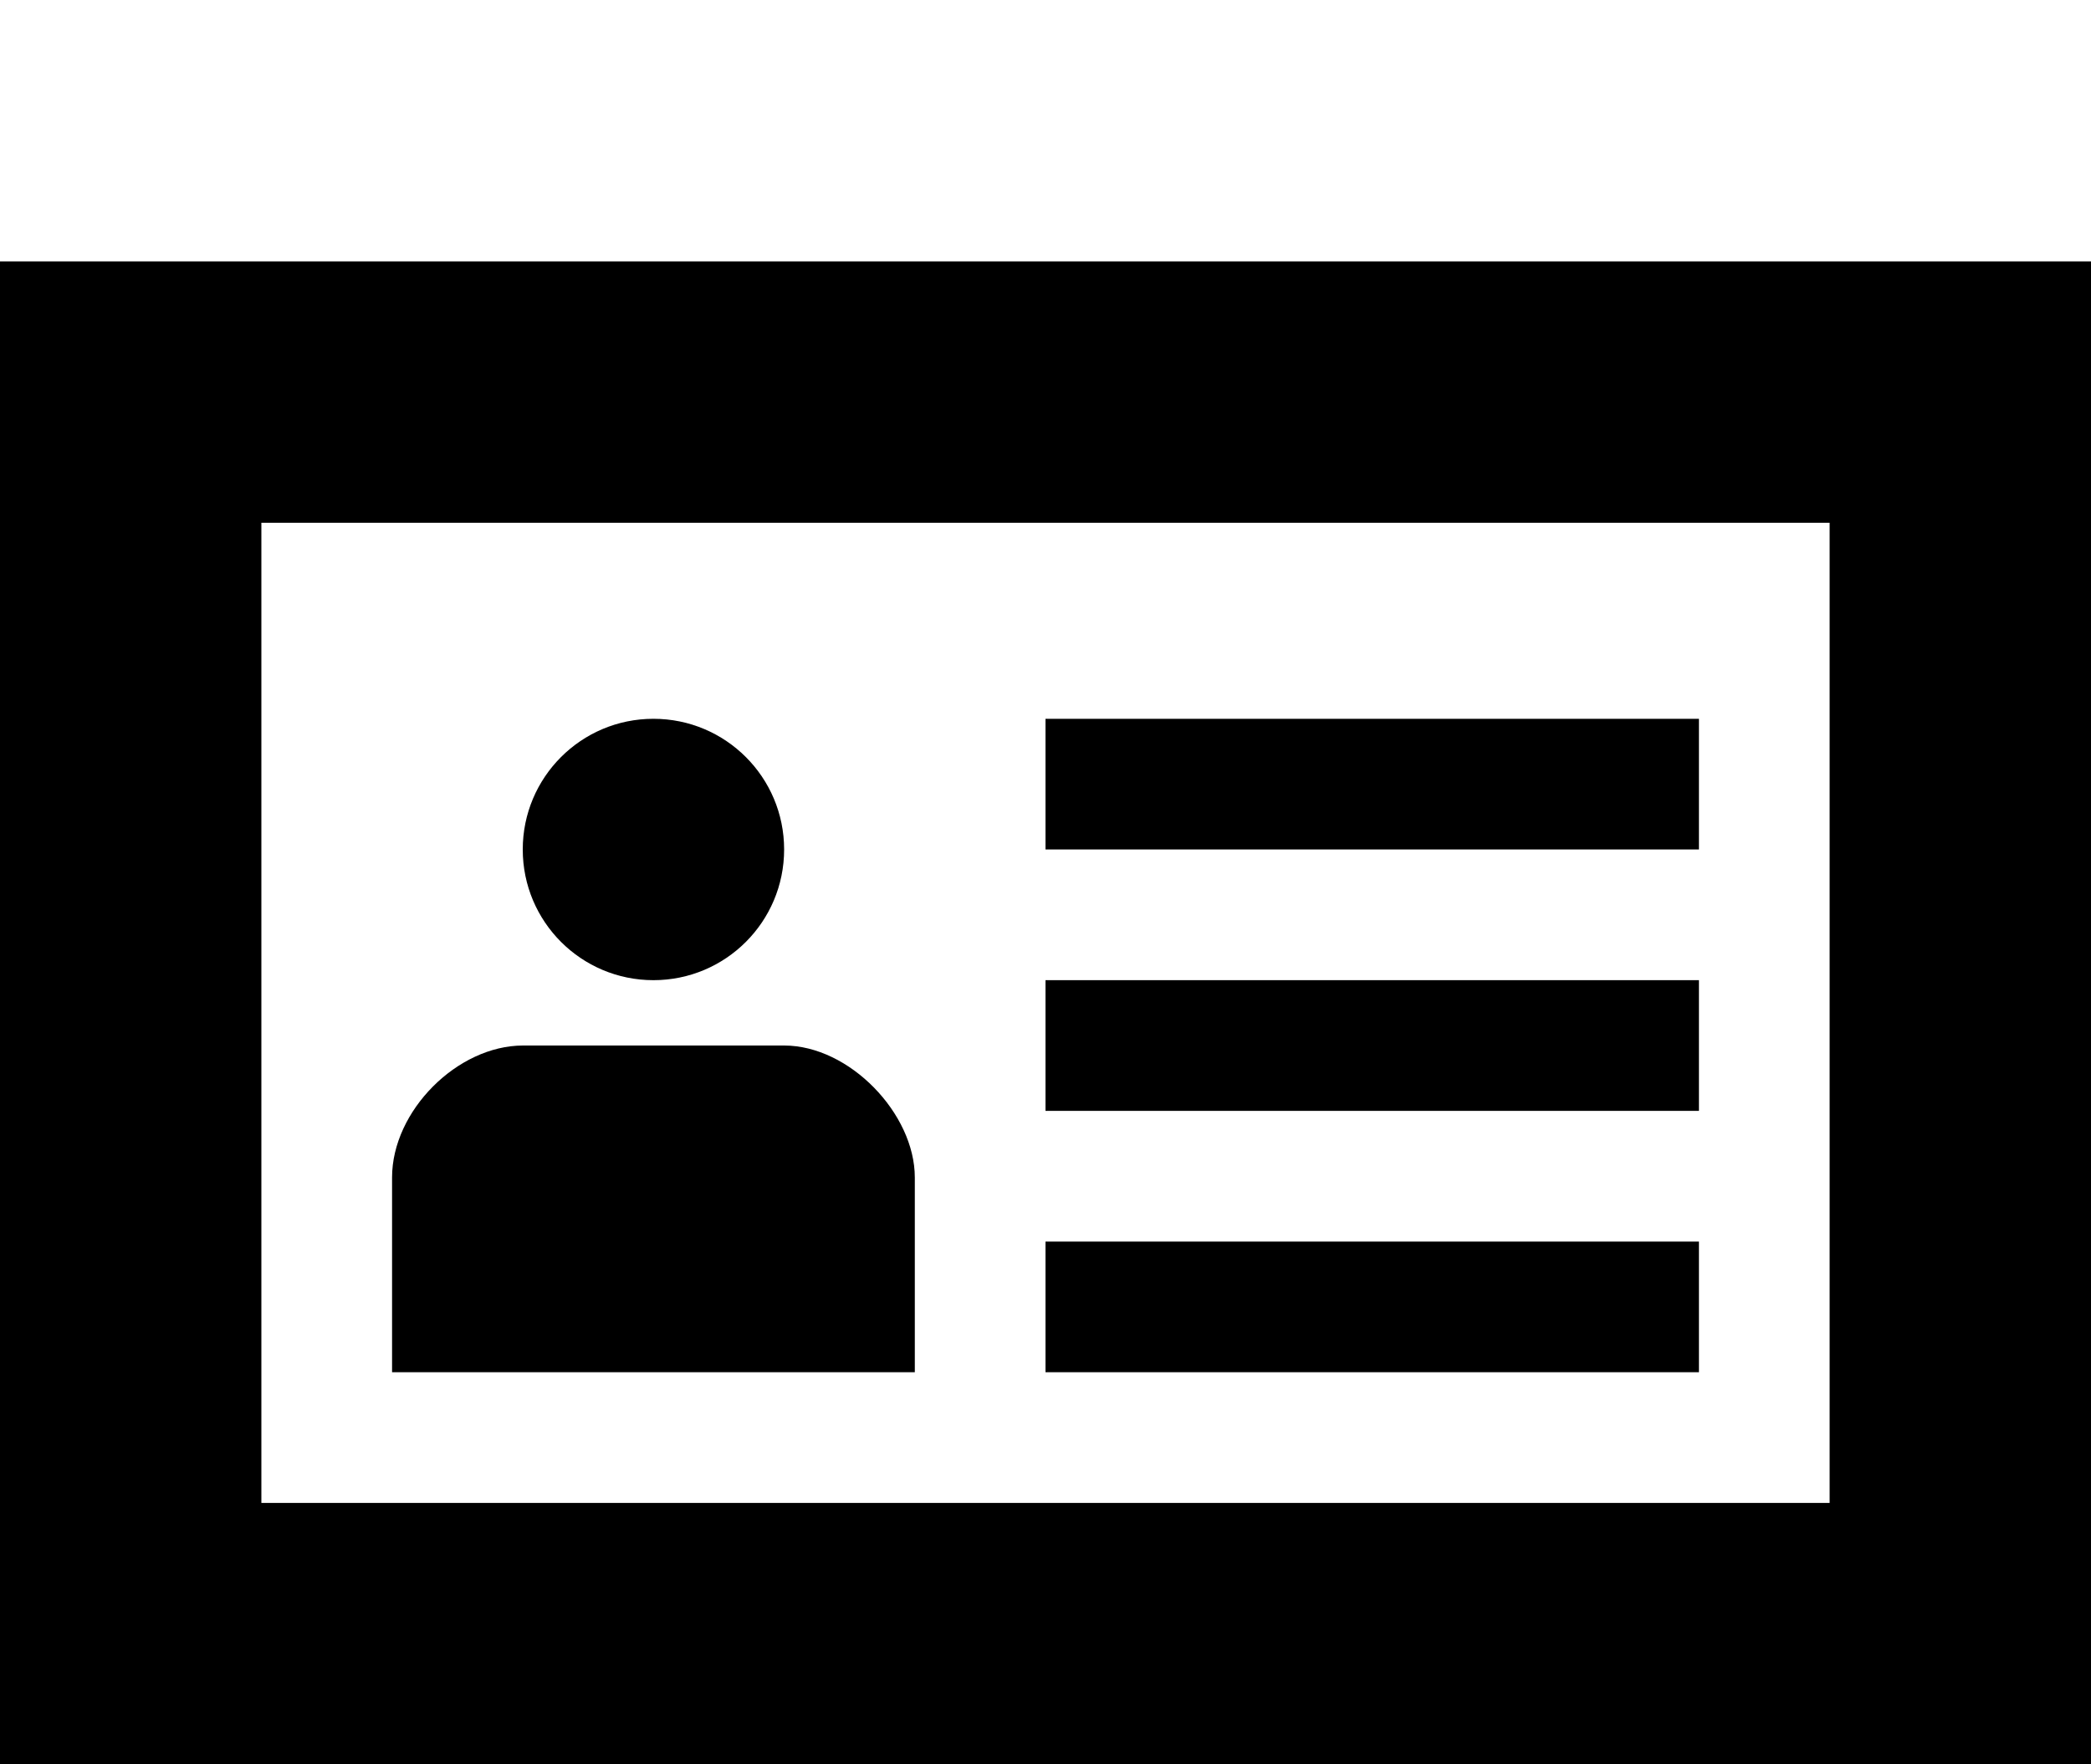 <?xml version="1.0" encoding="UTF-8"?>
<svg focusable="false" viewBox="0 0 32 27" version="1.1" xmlns="http://www.w3.org/2000/svg" xmlns:xlink="http://www.w3.org/1999/xlink">
<title>burgerzaken-icoon</title>
  <path d="M0,4 L32,4 L32,27.04 L0,27.04 L0,4 Z M14,21 L6,21 L6,18.019 C6,17 7,16 8.005,16 L12,16 C13,16 14,17.043 14,18.019 L14,21 Z M10,15 C8.895,15 8,14.105 8,13 C8,11.895 8.895,11 10,11 C11.105,11 12,11.895 12,13 C12,14.105 11.105,15 10,15 Z M4,23 L28,23 L28,8 L4,8 L4,23 Z M16,11 L26,11 L26,13 L16,13 L16,11 Z M16,15 L26,15 L26,17 L16,17 L16,15 Z M16,19 L26,19 L26,21 L16,21 L16,19 Z"></path>
</svg>
